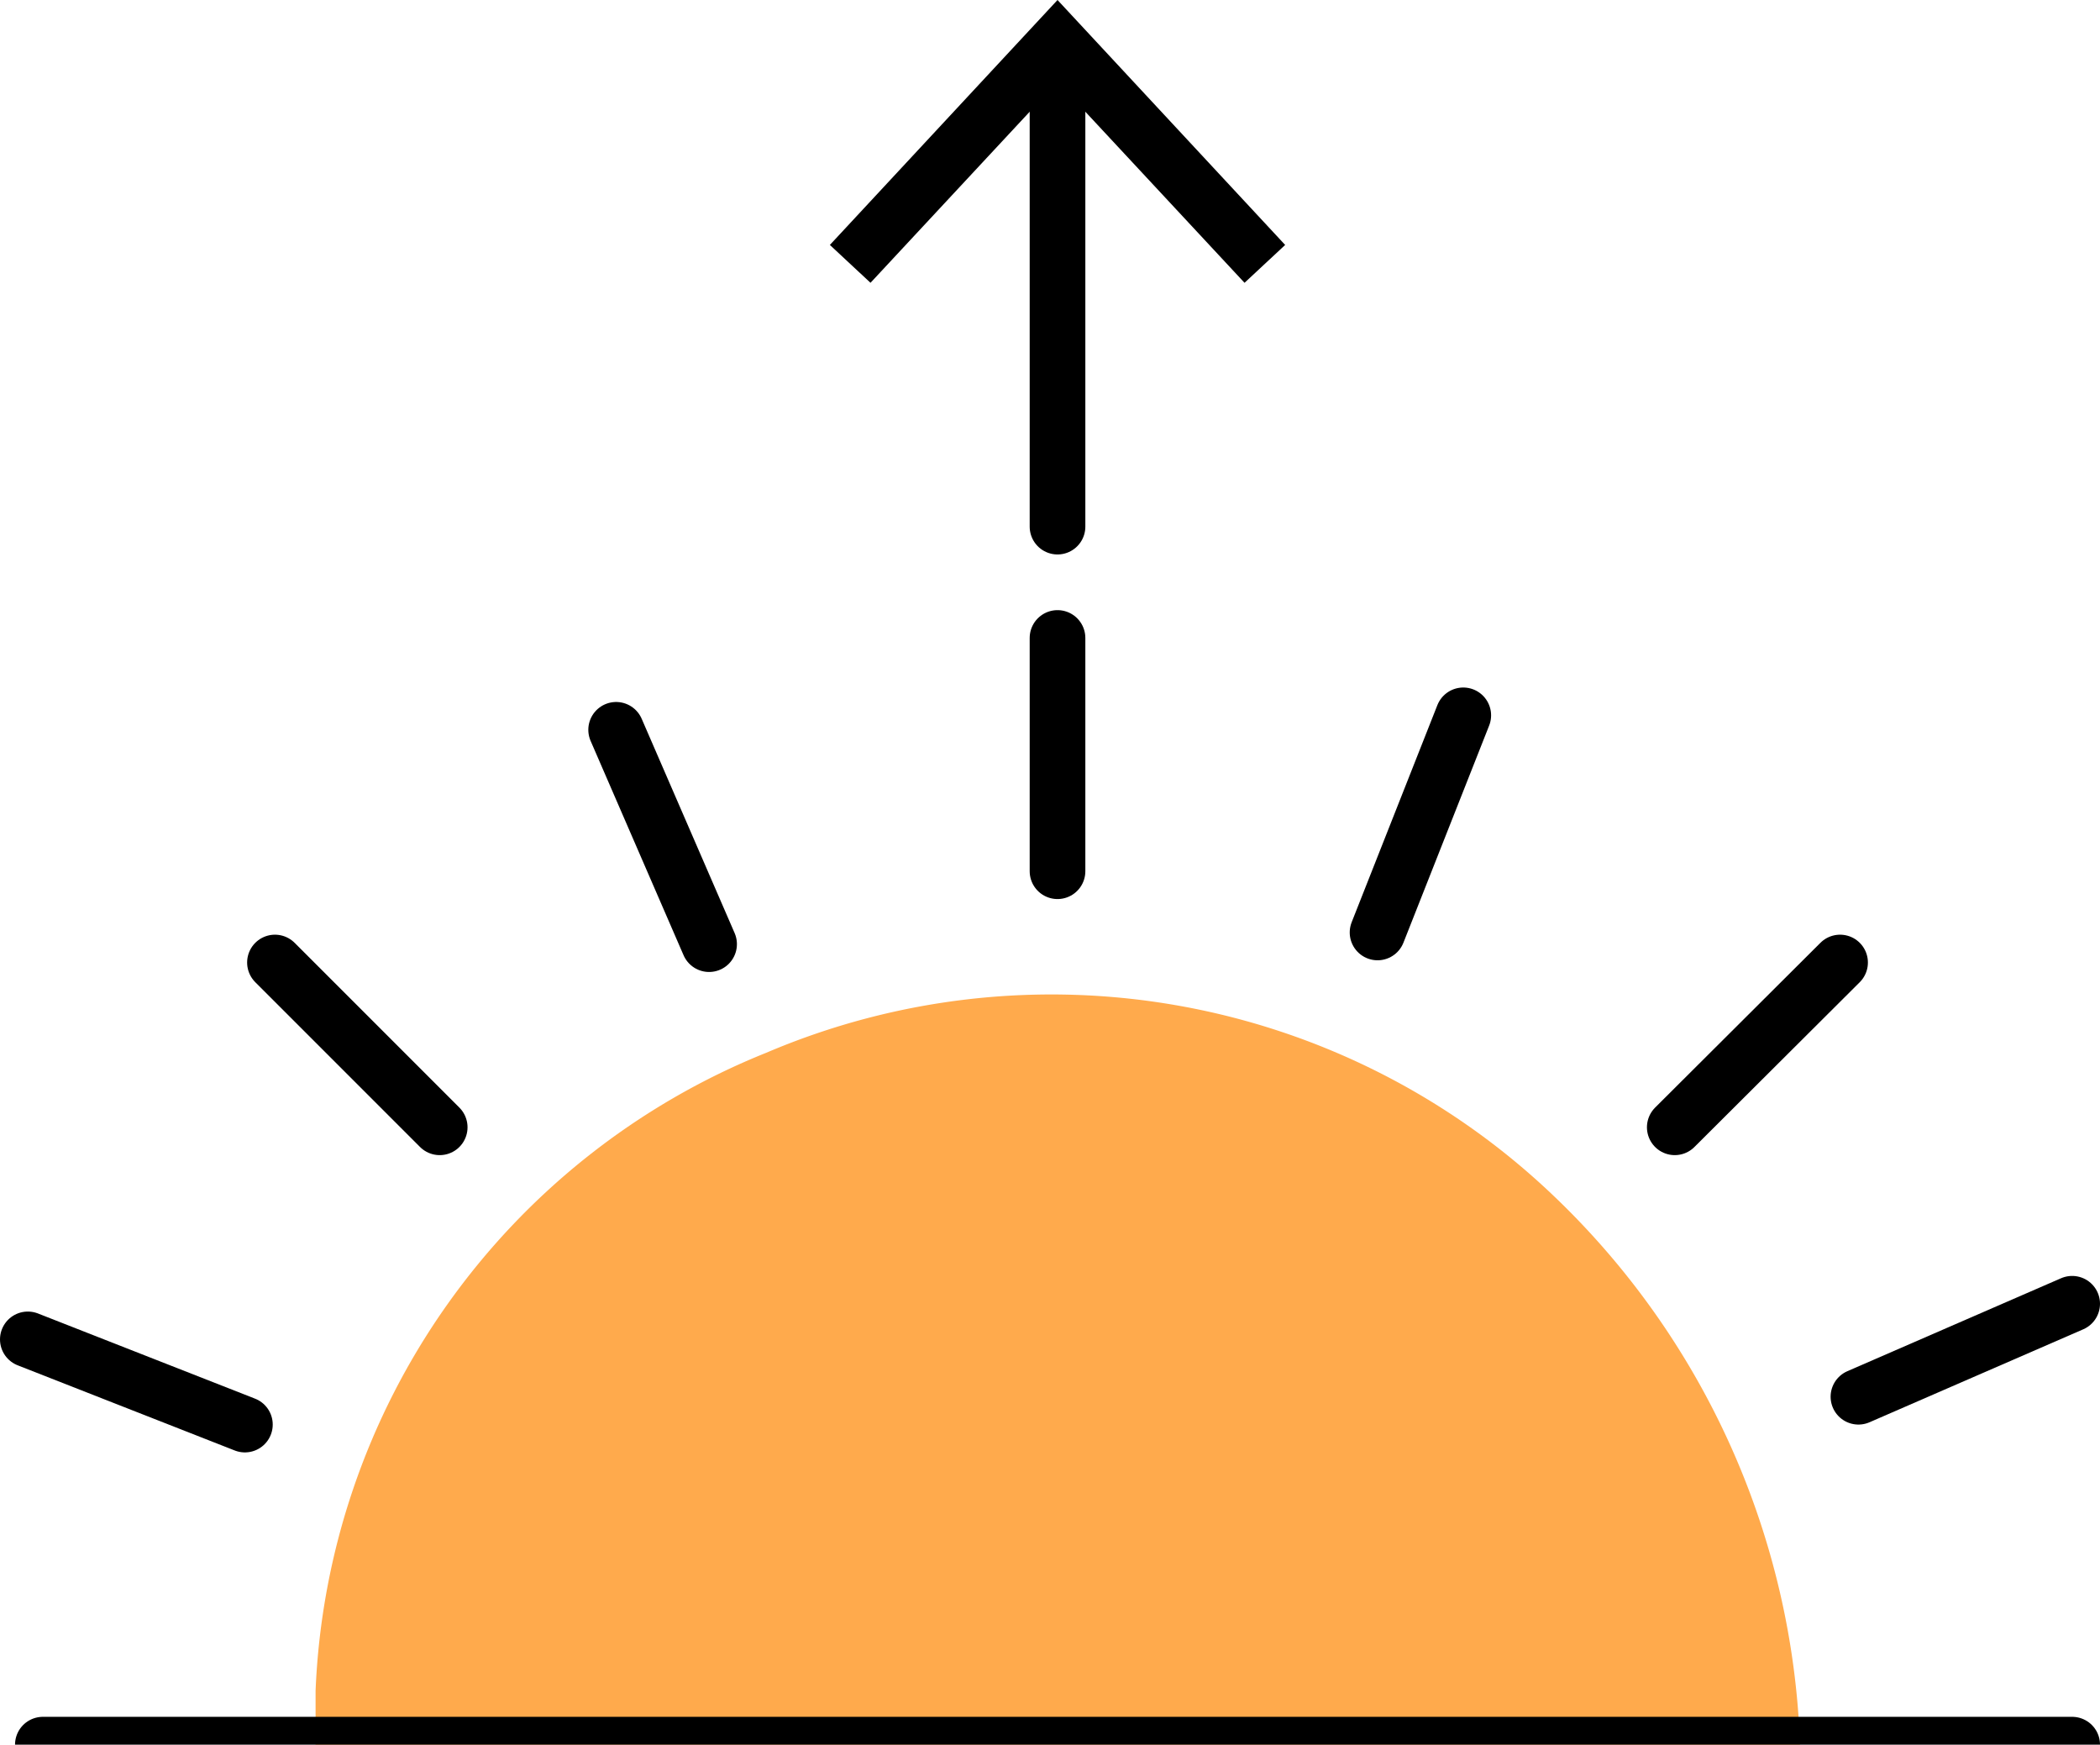 <svg xmlns="http://www.w3.org/2000/svg" viewBox="0 0 37.73 31.34"><defs><style>.cls-1{fill:#ffaa4c;}.cls-2{fill:none;stroke:#000;stroke-linecap:round;stroke-linejoin:round;}</style></defs><g id="Vectors"><path class="cls-1" d="M32.34,31.34a14.3,14.3,0,0,0-4.47-9.9,13.06,13.06,0,0,0-14.1-2.53,12.92,12.92,0,0,0-8.1,11.46c0,.32,0,.65,0,1Z"/><line class="cls-2" x1="37.23" y1="31.34" x2="0.77" y2="31.34"/><line class="cls-2" x1="19" y1="9.46" x2="19" y2="1.08"/><polygon points="23.09 4.4 22.36 5.08 19 1.47 15.64 5.08 14.91 4.4 19 0 23.09 4.4"/><line class="cls-2" x1="19" y1="15.65" x2="19" y2="11.46"/><line class="cls-2" x1="30.09" y1="20.25" x2="33.06" y2="17.29"/><line class="cls-2" x1="7.9" y1="20.25" x2="4.94" y2="17.29"/><line class="cls-2" x1="24.75" y1="16.75" x2="26.29" y2="12.85"/><line class="cls-2" x1="33.39" y1="25.09" x2="37.23" y2="23.42"/><line class="cls-2" x1="12.74" y1="16.96" x2="11.07" y2="13.11"/><line class="cls-2" x1="4.4" y1="25.59" x2="0.5" y2="24.06"/></g></svg>